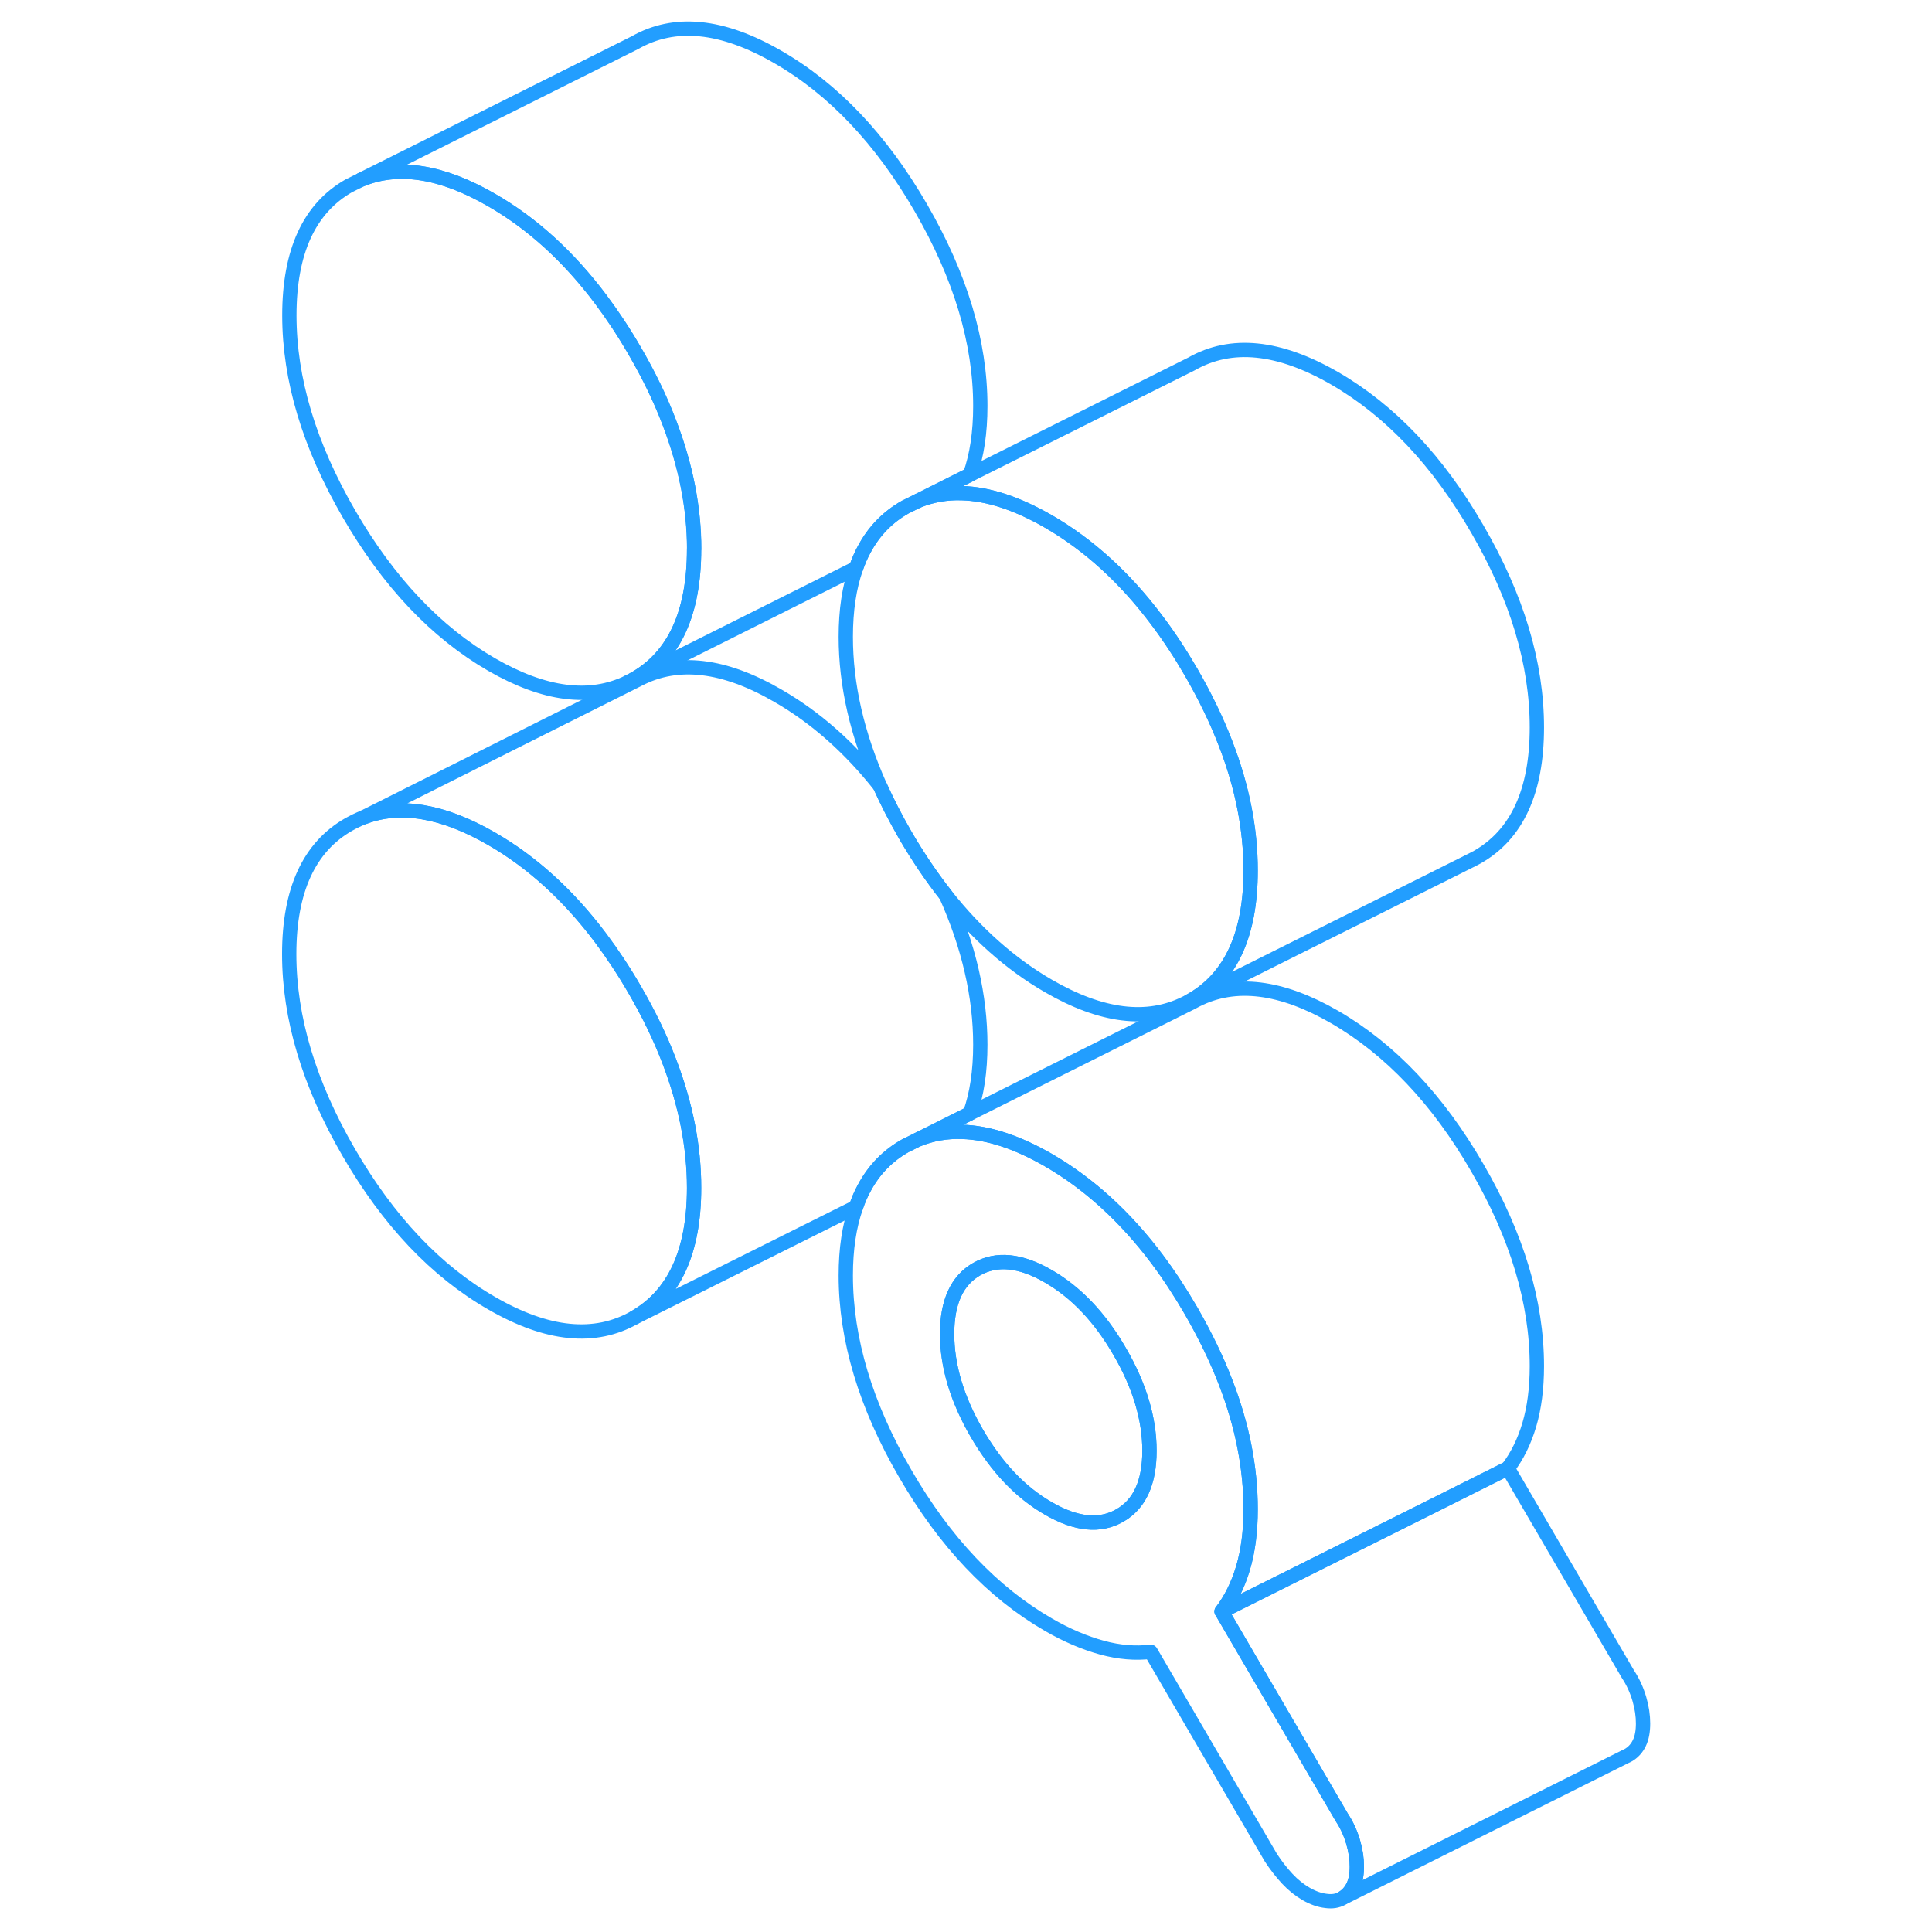 <svg width="48" height="48" viewBox="0 0 100 135" fill="none" xmlns="http://www.w3.org/2000/svg" stroke-width="1px" stroke-linecap="round" stroke-linejoin="round"><path d="M31 38.37C31 42.83 29.61 45.86 26.84 47.43C26.7 47.51 26.55 47.59 26.4 47.66C23.73 48.97 20.54 48.56 16.86 46.44C12.97 44.19 9.65 40.68 6.88 35.9C4.11 31.12 2.72 26.5 2.72 22.04C2.72 17.58 4.11 14.56 6.88 12.98L7.75 12.55C10.34 11.49 13.37 11.96 16.86 13.98C19.69 15.61 22.23 17.92 24.47 20.9C25.3 22.01 26.1 23.21 26.85 24.51C27.84 26.21 28.65 27.88 29.28 29.54C30.43 32.55 31.01 35.49 31.01 38.37H31Z" stroke="#229EFF" stroke-linejoin="round"/><path d="M51 28.37C51 30.22 50.76 31.82 50.28 33.17L46.63 35L45.76 35.43C44.52 36.13 43.56 37.12 42.88 38.4C42.66 38.8 42.48 39.23 42.32 39.69L26.4 47.66C26.55 47.59 26.7 47.51 26.84 47.43C29.61 45.86 31 42.83 31 38.37C31 35.49 30.42 32.55 29.27 29.54C28.64 27.88 27.83 26.21 26.84 24.51C26.09 23.21 25.29 22.01 24.46 20.9C22.22 17.92 19.68 15.61 16.85 13.98C13.36 11.96 10.33 11.49 7.74 12.55L26.87 2.98C29.64 1.4 32.96 1.73 36.85 3.98C40.74 6.22 44.07 9.73 46.84 14.51C49.61 19.29 51 23.91 51 28.37Z" stroke="#229EFF" stroke-linejoin="round"/><path d="M69.89 60.83C69.89 65.29 68.5 68.31 65.73 69.89C65.68 69.91 65.63 69.94 65.59 69.97L65.35 70.09C62.66 71.44 59.46 71.04 55.75 68.89C53.11 67.36 50.73 65.25 48.6 62.56C47.6 61.29 46.65 59.89 45.76 58.36C45.09 57.2 44.5 56.05 43.99 54.92C42.4 51.35 41.6 47.88 41.6 44.5C41.6 42.65 41.84 41.04 42.32 39.69C42.48 39.23 42.66 38.8 42.88 38.4C43.56 37.12 44.52 36.13 45.76 35.43L46.63 35C47.6 34.61 48.63 34.42 49.72 34.46C51.55 34.51 53.56 35.17 55.75 36.43C58.57 38.06 61.1 40.36 63.32 43.32C64.17 44.44 64.97 45.66 65.73 46.97C66.7 48.65 67.51 50.32 68.14 51.96C69.31 54.98 69.89 57.94 69.89 60.83Z" stroke="#229EFF" stroke-linejoin="round"/><path d="M31 82.999C31 87.46 29.61 90.48 26.84 92.059C24.07 93.639 20.74 93.309 16.85 91.059C12.96 88.82 9.64 85.309 6.87 80.529C4.1 75.749 2.71 71.129 2.71 66.669C2.71 62.209 4.1 59.189 6.87 57.609C7.21 57.419 7.56 57.249 7.91 57.109C10.46 56.139 13.44 56.639 16.85 58.609C19.68 60.239 22.22 62.55 24.46 65.529C25.29 66.639 26.09 67.84 26.84 69.139C27.83 70.84 28.64 72.51 29.27 74.169C30.42 77.18 31 80.12 31 82.999Z" stroke="#229EFF" stroke-linejoin="round"/><path d="M51 73C51 74.85 50.76 76.45 50.28 77.8L46.63 79.63L45.76 80.06C44.52 80.76 43.56 81.75 42.88 83.03C42.66 83.43 42.47 83.87 42.32 84.33L26.84 92.06C29.61 90.48 31 87.46 31 83C31 80.12 30.42 77.18 29.27 74.17C28.64 72.51 27.83 70.84 26.84 69.14C26.09 67.84 25.29 66.64 24.46 65.53C22.22 62.55 19.68 60.24 16.85 58.61C13.44 56.64 10.46 56.14 7.91 57.11L27.14 47.46C29.86 46.05 33.09 46.43 36.85 48.61C39.49 50.13 41.87 52.23 43.99 54.92C44.5 56.05 45.09 57.2 45.76 58.36C46.65 59.89 47.6 61.29 48.6 62.56C50.2 66.14 51 69.61 51 73Z" stroke="#229EFF" stroke-linejoin="round"/><path d="M89.89 50.83C89.89 55.29 88.5 58.31 85.73 59.89C85.56 59.98 85.4 60.07 85.23 60.15L85.19 60.17L65.59 69.97C65.59 69.97 65.68 69.91 65.73 69.89C68.5 68.31 69.89 65.29 69.89 60.83C69.89 57.94 69.31 54.98 68.14 51.96C67.51 50.32 66.7 48.65 65.73 46.97C64.97 45.66 64.17 44.44 63.32 43.32C61.1 40.36 58.57 38.06 55.75 36.43C53.56 35.17 51.55 34.51 49.72 34.46C48.63 34.42 47.6 34.61 46.63 35L50.28 33.17L65.76 25.43C68.53 23.85 71.86 24.19 75.75 26.43C79.64 28.68 82.97 32.19 85.73 36.97C88.5 41.74 89.89 46.36 89.89 50.83Z" stroke="#229EFF" stroke-linejoin="round"/><path d="M97.31 120.43C97.31 120.97 97.23 121.43 97.05 121.8C96.87 122.17 96.61 122.46 96.25 122.66L96.08 122.74L76.25 132.66C76.61 132.46 76.87 132.17 77.05 131.8C77.23 131.43 77.31 130.97 77.31 130.43C77.31 129.89 77.23 129.32 77.05 128.71C76.87 128.1 76.61 127.52 76.25 126.98L67.86 112.6L82.11 105.48L87.86 102.6L96.25 116.98C96.61 117.52 96.87 118.1 97.05 118.71C97.23 119.32 97.31 119.89 97.31 120.43Z" stroke="#229EFF" stroke-linejoin="round"/><path d="M77.05 128.709C76.87 128.099 76.61 127.519 76.25 126.979L67.86 112.599C68.5 111.759 69.01 110.74 69.36 109.56C69.71 108.38 69.89 107.009 69.89 105.459C69.89 102.569 69.31 99.609 68.14 96.59C67.51 94.95 66.7 93.29 65.73 91.6C64.97 90.29 64.17 89.07 63.33 87.95C61.1 84.99 58.57 82.69 55.75 81.06C53.56 79.8 51.55 79.139 49.72 79.09C48.63 79.049 47.6 79.24 46.63 79.629L45.76 80.06C44.52 80.76 43.56 81.749 42.88 83.029C42.66 83.43 42.47 83.87 42.32 84.329C41.84 85.68 41.6 87.279 41.6 89.12C41.6 93.59 42.99 98.21 45.76 102.979C48.53 107.759 51.86 111.27 55.75 113.52C57.04 114.27 58.3 114.8 59.5 115.13C60.71 115.46 61.85 115.55 62.91 115.42L71.3 129.8C71.66 130.35 72.04 130.84 72.45 131.28C72.86 131.72 73.31 132.079 73.78 132.349C74.25 132.619 74.71 132.779 75.15 132.829C75.59 132.889 75.96 132.83 76.25 132.66C76.61 132.46 76.87 132.17 77.05 131.8C77.23 131.43 77.31 130.97 77.31 130.43C77.31 129.89 77.23 129.319 77.05 128.709ZM60.74 105.9C59.36 106.69 57.69 106.53 55.75 105.4C53.8 104.28 52.14 102.53 50.75 100.14C49.37 97.749 48.68 95.439 48.68 93.21C48.68 90.98 49.37 89.47 50.75 88.68C52.14 87.89 53.8 88.05 55.75 89.18C57.69 90.3 59.36 92.049 60.74 94.439C62.13 96.829 62.82 99.139 62.82 101.369C62.82 103.599 62.13 105.11 60.74 105.9Z" stroke="#229EFF" stroke-linejoin="round"/><path d="M62.82 101.369C62.82 103.599 62.13 105.109 60.74 105.899C59.36 106.689 57.69 106.529 55.75 105.399C53.8 104.279 52.14 102.529 50.75 100.139C49.37 97.749 48.68 95.439 48.68 93.209C48.68 90.979 49.37 89.469 50.75 88.68C52.14 87.889 53.8 88.049 55.75 89.18C57.69 90.299 59.36 92.049 60.74 94.439C62.13 96.829 62.82 99.139 62.82 101.369Z" stroke="#229EFF" stroke-linejoin="round"/><path d="M89.89 95.46C89.89 97.01 89.71 98.38 89.36 99.56C89.01 100.74 88.5 101.76 87.86 102.6L82.11 105.48L67.86 112.6C68.5 111.76 69.01 110.74 69.36 109.56C69.71 108.38 69.89 107.01 69.89 105.46C69.89 102.57 69.31 99.61 68.14 96.59C67.51 94.95 66.7 93.29 65.73 91.6C64.97 90.29 64.17 89.07 63.33 87.95C61.1 84.99 58.57 82.69 55.75 81.06C53.56 79.8 51.55 79.14 49.72 79.09C48.63 79.05 47.6 79.24 46.63 79.63L50.28 77.8L65.76 70.06L65.91 69.98L66.1 69.88C68.8 68.51 72.02 68.91 75.75 71.06C79.64 73.31 82.97 76.82 85.73 81.6C88.5 86.37 89.89 90.99 89.89 95.46Z" stroke="#229EFF" stroke-linejoin="round"/></svg>